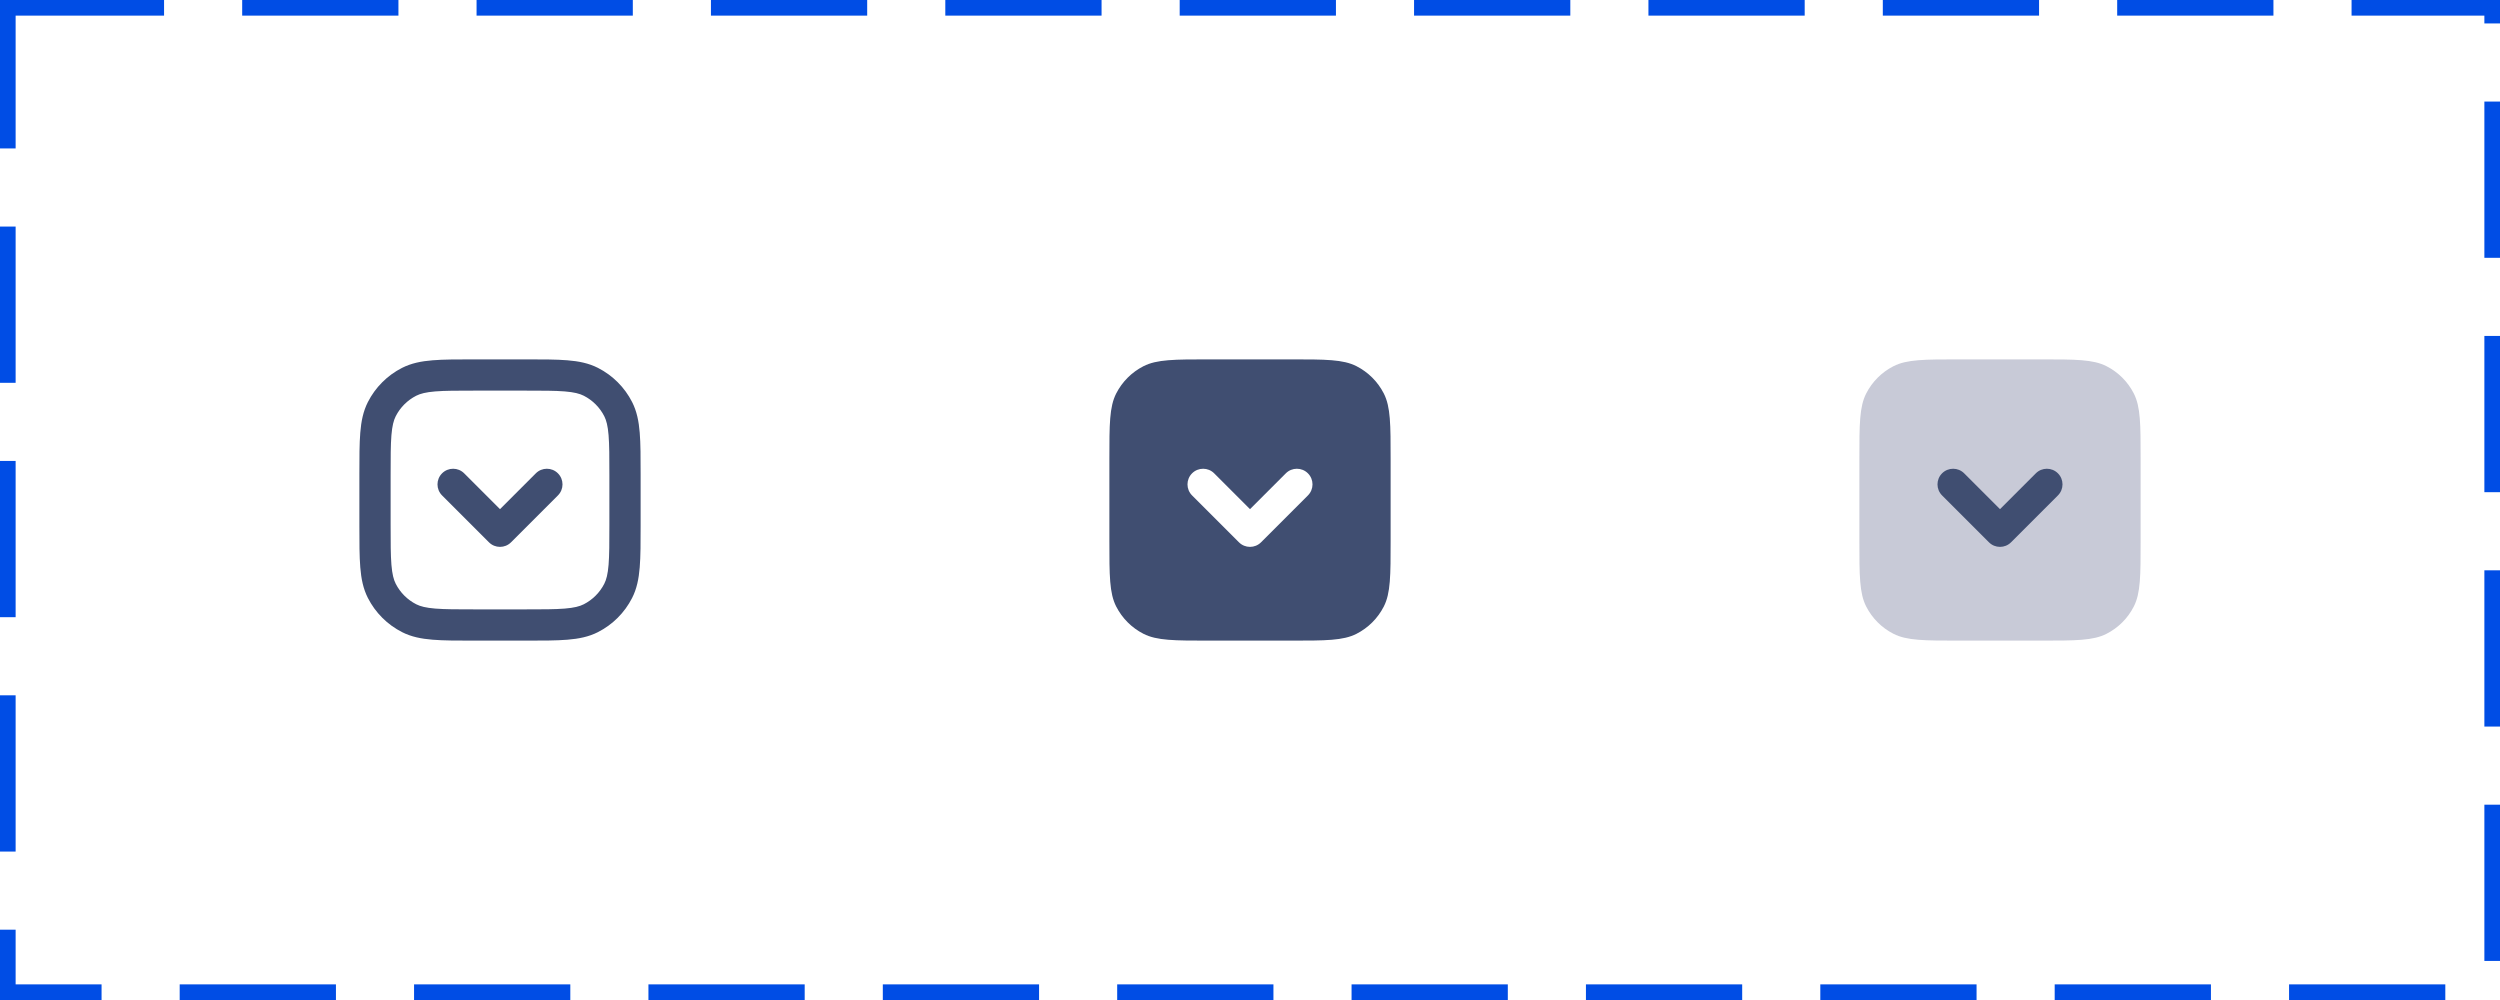 <svg width="160" height="64" viewBox="0 0 160 64" fill="none" xmlns="http://www.w3.org/2000/svg">
<path d="M119 29.4C119 27.16 119 26.04 119.436 25.184C119.819 24.431 120.431 23.82 121.184 23.436C122.04 23 123.16 23 125.4 23H130.6C132.84 23 133.96 23 134.816 23.436C135.569 23.82 136.181 24.431 136.564 25.184C137 26.04 137 27.16 137 29.4V34.6C137 36.84 137 37.96 136.564 38.816C136.181 39.569 135.569 40.181 134.816 40.564C133.96 41 132.84 41 130.6 41H125.4C123.16 41 122.04 41 121.184 40.564C120.431 40.181 119.819 39.569 119.436 38.816C119 37.96 119 36.84 119 34.6V29.4Z" fill="#C8CAD7"/>
<path fill-rule="evenodd" clip-rule="evenodd" d="M124.293 30.293C124.683 29.902 125.317 29.902 125.707 30.293L128 32.586L130.293 30.293C130.683 29.902 131.317 29.902 131.707 30.293C132.098 30.683 132.098 31.317 131.707 31.707L128.707 34.707C128.317 35.098 127.683 35.098 127.293 34.707L124.293 31.707C123.902 31.317 123.902 30.683 124.293 30.293Z" fill="#404E71"/>
<path fill-rule="evenodd" clip-rule="evenodd" d="M71.436 25.184C71 26.04 71 27.16 71 29.4V34.6C71 36.84 71 37.96 71.436 38.816C71.82 39.569 72.431 40.181 73.184 40.564C74.04 41 75.16 41 77.4 41H82.6C84.84 41 85.96 41 86.816 40.564C87.569 40.181 88.18 39.569 88.564 38.816C89 37.96 89 36.84 89 34.6V29.4C89 27.16 89 26.04 88.564 25.184C88.18 24.431 87.569 23.82 86.816 23.436C85.96 23 84.84 23 82.6 23H77.4C75.16 23 74.04 23 73.184 23.436C72.431 23.82 71.82 24.431 71.436 25.184ZM77.707 30.293C77.317 29.902 76.683 29.902 76.293 30.293C75.902 30.683 75.902 31.317 76.293 31.707L79.293 34.707C79.683 35.098 80.317 35.098 80.707 34.707L83.707 31.707C84.098 31.317 84.098 30.683 83.707 30.293C83.317 29.902 82.683 29.902 82.293 30.293L80 32.586L77.707 30.293Z" fill="#404E71"/>
<path fill-rule="evenodd" clip-rule="evenodd" d="M28.293 30.293C28.683 29.902 29.317 29.902 29.707 30.293L32 32.586L34.293 30.293C34.683 29.902 35.317 29.902 35.707 30.293C36.098 30.683 36.098 31.317 35.707 31.707L32.707 34.707C32.317 35.098 31.683 35.098 31.293 34.707L28.293 31.707C27.902 31.317 27.902 30.683 28.293 30.293Z" fill="#404E71"/>
<path fill-rule="evenodd" clip-rule="evenodd" d="M30.357 23H33.643C34.727 23 35.601 23 36.309 23.058C37.038 23.117 37.678 23.243 38.27 23.545C39.211 24.024 39.976 24.789 40.455 25.73C40.757 26.322 40.883 26.962 40.942 27.691C41 28.399 41 29.273 41 30.357V33.643C41 34.727 41 35.601 40.942 36.309C40.883 37.038 40.757 37.678 40.455 38.27C39.976 39.211 39.211 39.976 38.27 40.455C37.678 40.757 37.038 40.883 36.309 40.942C35.601 41 34.727 41 33.643 41H30.357C29.273 41 28.399 41 27.691 40.942C26.962 40.883 26.322 40.757 25.73 40.455C24.789 39.976 24.024 39.211 23.545 38.27C23.243 37.678 23.117 37.038 23.058 36.309C23 35.601 23 34.727 23 33.643V30.357C23 29.273 23 28.399 23.058 27.691C23.117 26.962 23.243 26.322 23.545 25.73C24.024 24.789 24.789 24.024 25.73 23.545C26.322 23.243 26.962 23.117 27.691 23.058C28.399 23 29.273 23 30.357 23ZM27.854 25.051C27.249 25.101 26.901 25.193 26.638 25.327C26.073 25.615 25.615 26.073 25.327 26.638C25.193 26.901 25.101 27.249 25.051 27.854C25.001 28.471 25 29.263 25 30.4V33.6C25 34.737 25.001 35.529 25.051 36.146C25.101 36.751 25.193 37.099 25.327 37.362C25.615 37.926 26.073 38.385 26.638 38.673C26.901 38.807 27.249 38.899 27.854 38.949C28.471 38.999 29.263 39 30.4 39H33.6C34.737 39 35.529 38.999 36.146 38.949C36.751 38.899 37.099 38.807 37.362 38.673C37.926 38.385 38.385 37.926 38.673 37.362C38.807 37.099 38.899 36.751 38.949 36.146C38.999 35.529 39 34.737 39 33.6V30.4C39 29.263 38.999 28.471 38.949 27.854C38.899 27.249 38.807 26.901 38.673 26.638C38.385 26.073 37.926 25.615 37.362 25.327C37.099 25.193 36.751 25.101 36.146 25.051C35.529 25.001 34.737 25 33.6 25H30.4C29.263 25 28.471 25.001 27.854 25.051Z" fill="#404E71"/>
<rect x="0.5" y="0.5" width="159" height="63" stroke="#004DE5" stroke-dasharray="10 5"/>
</svg>
